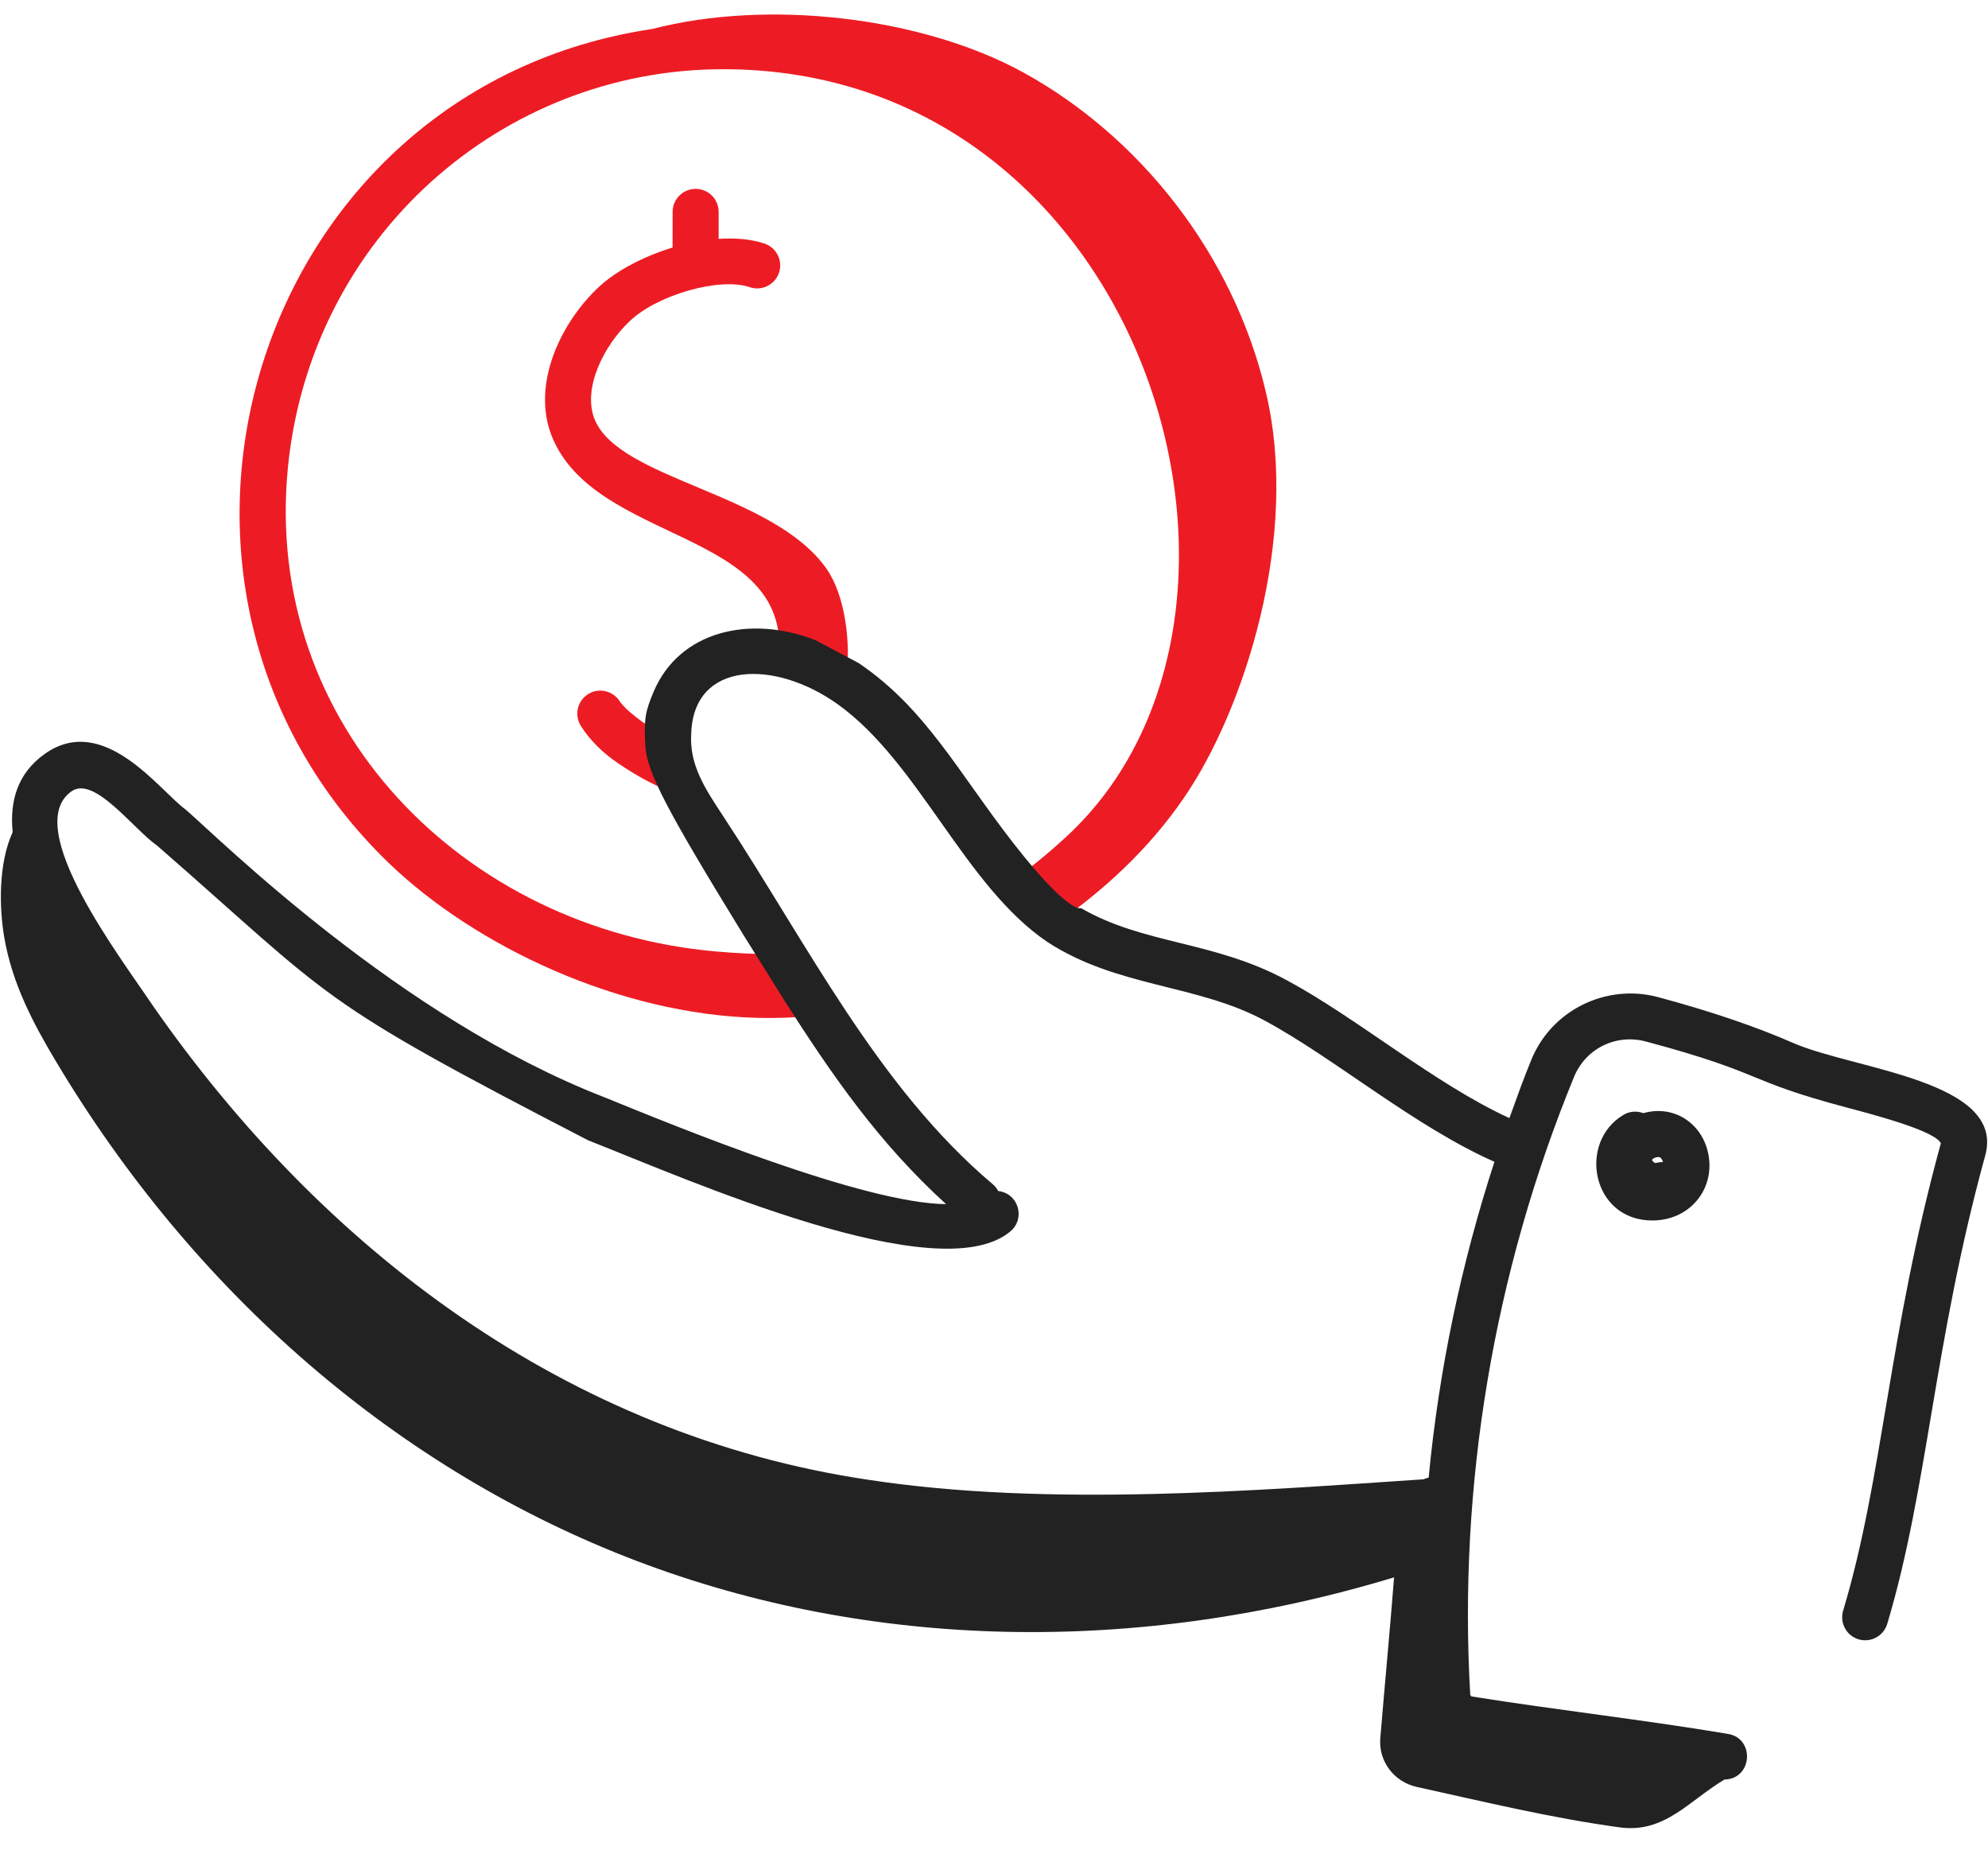<svg width="61" height="57" viewBox="0 0 61 57" fill="none" xmlns="http://www.w3.org/2000/svg">
<path d="M19.214 21.744C19.148 21.666 19.068 21.595 19.014 21.511C18.804 21.184 18.367 21.087 18.039 21.298C17.711 21.508 17.616 21.945 17.825 22.273C18.108 22.715 18.497 23.099 18.957 23.408C18.957 23.408 20.329 24.394 21.347 24.463L20.377 22.53C20.005 22.362 19.615 22.106 19.214 21.744Z" fill="#ED1C24"/>
<path d="M25.355 17.439C23.702 15.1 18.977 14.723 18.239 12.848C17.876 11.909 18.522 10.607 19.319 9.855C20.164 9.042 22.093 8.496 23.003 8.809C23.372 8.936 23.774 8.741 23.901 8.373C24.028 8.004 23.833 7.602 23.465 7.475C23.047 7.332 22.559 7.295 22.05 7.328L22.051 6.501C22.052 6.111 21.737 5.795 21.347 5.794H21.345C20.956 5.794 20.64 6.109 20.639 6.498L20.637 7.594C19.728 7.871 18.876 8.322 18.345 8.832C17.226 9.89 16.303 11.757 16.923 13.361C18.236 16.698 24.249 16.214 23.901 20.15L25.961 20.954C26.126 19.678 25.925 18.253 25.355 17.439Z" fill="#ED1C24"/>
<path d="M32.325 28.386C33.87 27.328 35.273 26.023 36.336 24.463C38.16 21.81 39.911 16.467 38.835 11.999C37.828 7.762 34.95 4.175 31.404 2.225C28.28 0.511 23.564 -0.03 20.019 0.888C7.76 2.712 3.068 17.935 11.941 26.487C14.595 29.032 18.987 31.112 23.227 31.225C23.797 31.24 24.349 31.219 24.883 31.169L23.901 29.271C23.28 29.276 22.632 29.247 21.954 29.187C14.24 28.504 8.04 22.271 8.837 14.313C9.548 7.267 15.391 2.123 22.189 2.123C35.168 2.123 40.123 18.829 32.725 25.662C32.151 26.192 31.581 26.657 31.008 27.061L32.325 28.386Z" fill="#ED1C24"/>
<path fill-rule="evenodd" clip-rule="evenodd" d="M55.015 31.992C53.859 31.487 52.466 31.015 50.873 30.588C49.285 30.166 47.613 30.986 46.991 32.503C46.753 33.083 46.54 33.673 46.328 34.263L46.314 34.3C44.023 33.25 41.642 31.231 39.486 30.072C37.255 28.862 35.093 28.975 33.169 27.858C33.169 27.858 32.809 28.059 31.114 25.891C29.42 23.724 28.412 21.735 26.348 20.342L25.024 19.639C23.028 18.859 20.852 19.343 20.058 21.217C19.801 21.822 19.754 22.064 19.801 22.881C19.848 23.698 20.494 24.906 22.798 28.659L24.071 30.698C25.55 33.015 26.973 35.067 29.03 36.94C26.493 36.917 20.79 34.575 18.542 33.66C12.269 31.226 6.76 25.755 5.695 24.834C4.913 24.274 3.19 21.841 1.376 23.126C0.525 23.728 0.295 24.595 0.389 25.526C-0.057 26.5 -0.025 27.867 0.134 28.776C0.379 30.181 1.015 31.383 1.689 32.514C5.979 39.712 12.24 45.106 19.523 47.88C26.704 50.614 34.855 50.788 42.776 48.389C42.649 50.014 42.489 51.688 42.353 53.326C42.295 54.035 42.779 54.666 43.474 54.818C45.566 55.279 47.563 55.765 49.69 56.058C51.082 56.25 51.818 55.243 52.915 54.591C53.772 54.577 53.859 53.33 53.02 53.191C50.406 52.753 47.808 52.466 45.145 52.041C45.134 52.025 45.125 52.007 45.113 51.991C44.74 45.574 45.836 39.034 48.297 33.038C48.656 32.163 49.588 31.705 50.508 31.952C54.203 32.941 53.467 33.126 56.659 33.974C57.545 34.209 59.388 34.697 59.553 35.075C57.931 40.983 57.787 45.305 56.555 49.411C56.444 49.785 56.655 50.178 57.028 50.29C57.403 50.401 57.795 50.189 57.908 49.817C59.163 45.627 59.322 41.247 60.915 35.448C61.545 33.144 56.882 32.811 55.015 31.992ZM43.678 45.381C43.728 45.357 43.782 45.342 43.837 45.331C44.149 42.045 44.83 38.79 45.855 35.641C43.383 34.545 40.933 32.453 38.815 31.314C36.742 30.188 34.28 30.297 32.135 28.895C29.596 27.175 28.214 23.408 25.714 21.611C23.789 20.229 21.278 20.256 21.209 22.508C21.149 23.456 21.629 24.187 22.17 25.007C24.777 28.961 26.927 33.349 30.468 36.334C30.537 36.392 30.589 36.463 30.63 36.538C31.25 36.608 31.474 37.376 31.006 37.773C28.828 39.615 21.133 36.195 18.047 34.982C9.54 30.584 10.313 30.73 4.821 25.941C4.09 25.434 2.894 23.779 2.191 24.278C0.635 25.379 3.727 29.407 4.688 30.848C9.9 38.337 17.406 44.025 26.64 45.395C32.174 46.245 38.681 45.714 43.678 45.381Z" fill="#222222"/>
<path d="M50.424 34.149C50.229 34.075 50.004 34.086 49.811 34.203C48.401 35.048 48.844 37.441 50.7 37.441C51.86 37.441 52.653 36.46 52.409 35.358C52.203 34.435 51.342 33.887 50.424 34.149ZM50.794 35.681C50.757 35.674 50.695 35.608 50.689 35.586C50.705 35.53 50.871 35.47 50.937 35.505C50.974 35.528 51.008 35.581 51.026 35.646C50.955 35.652 50.872 35.656 50.794 35.681Z" fill="#222222"/>
</svg>
